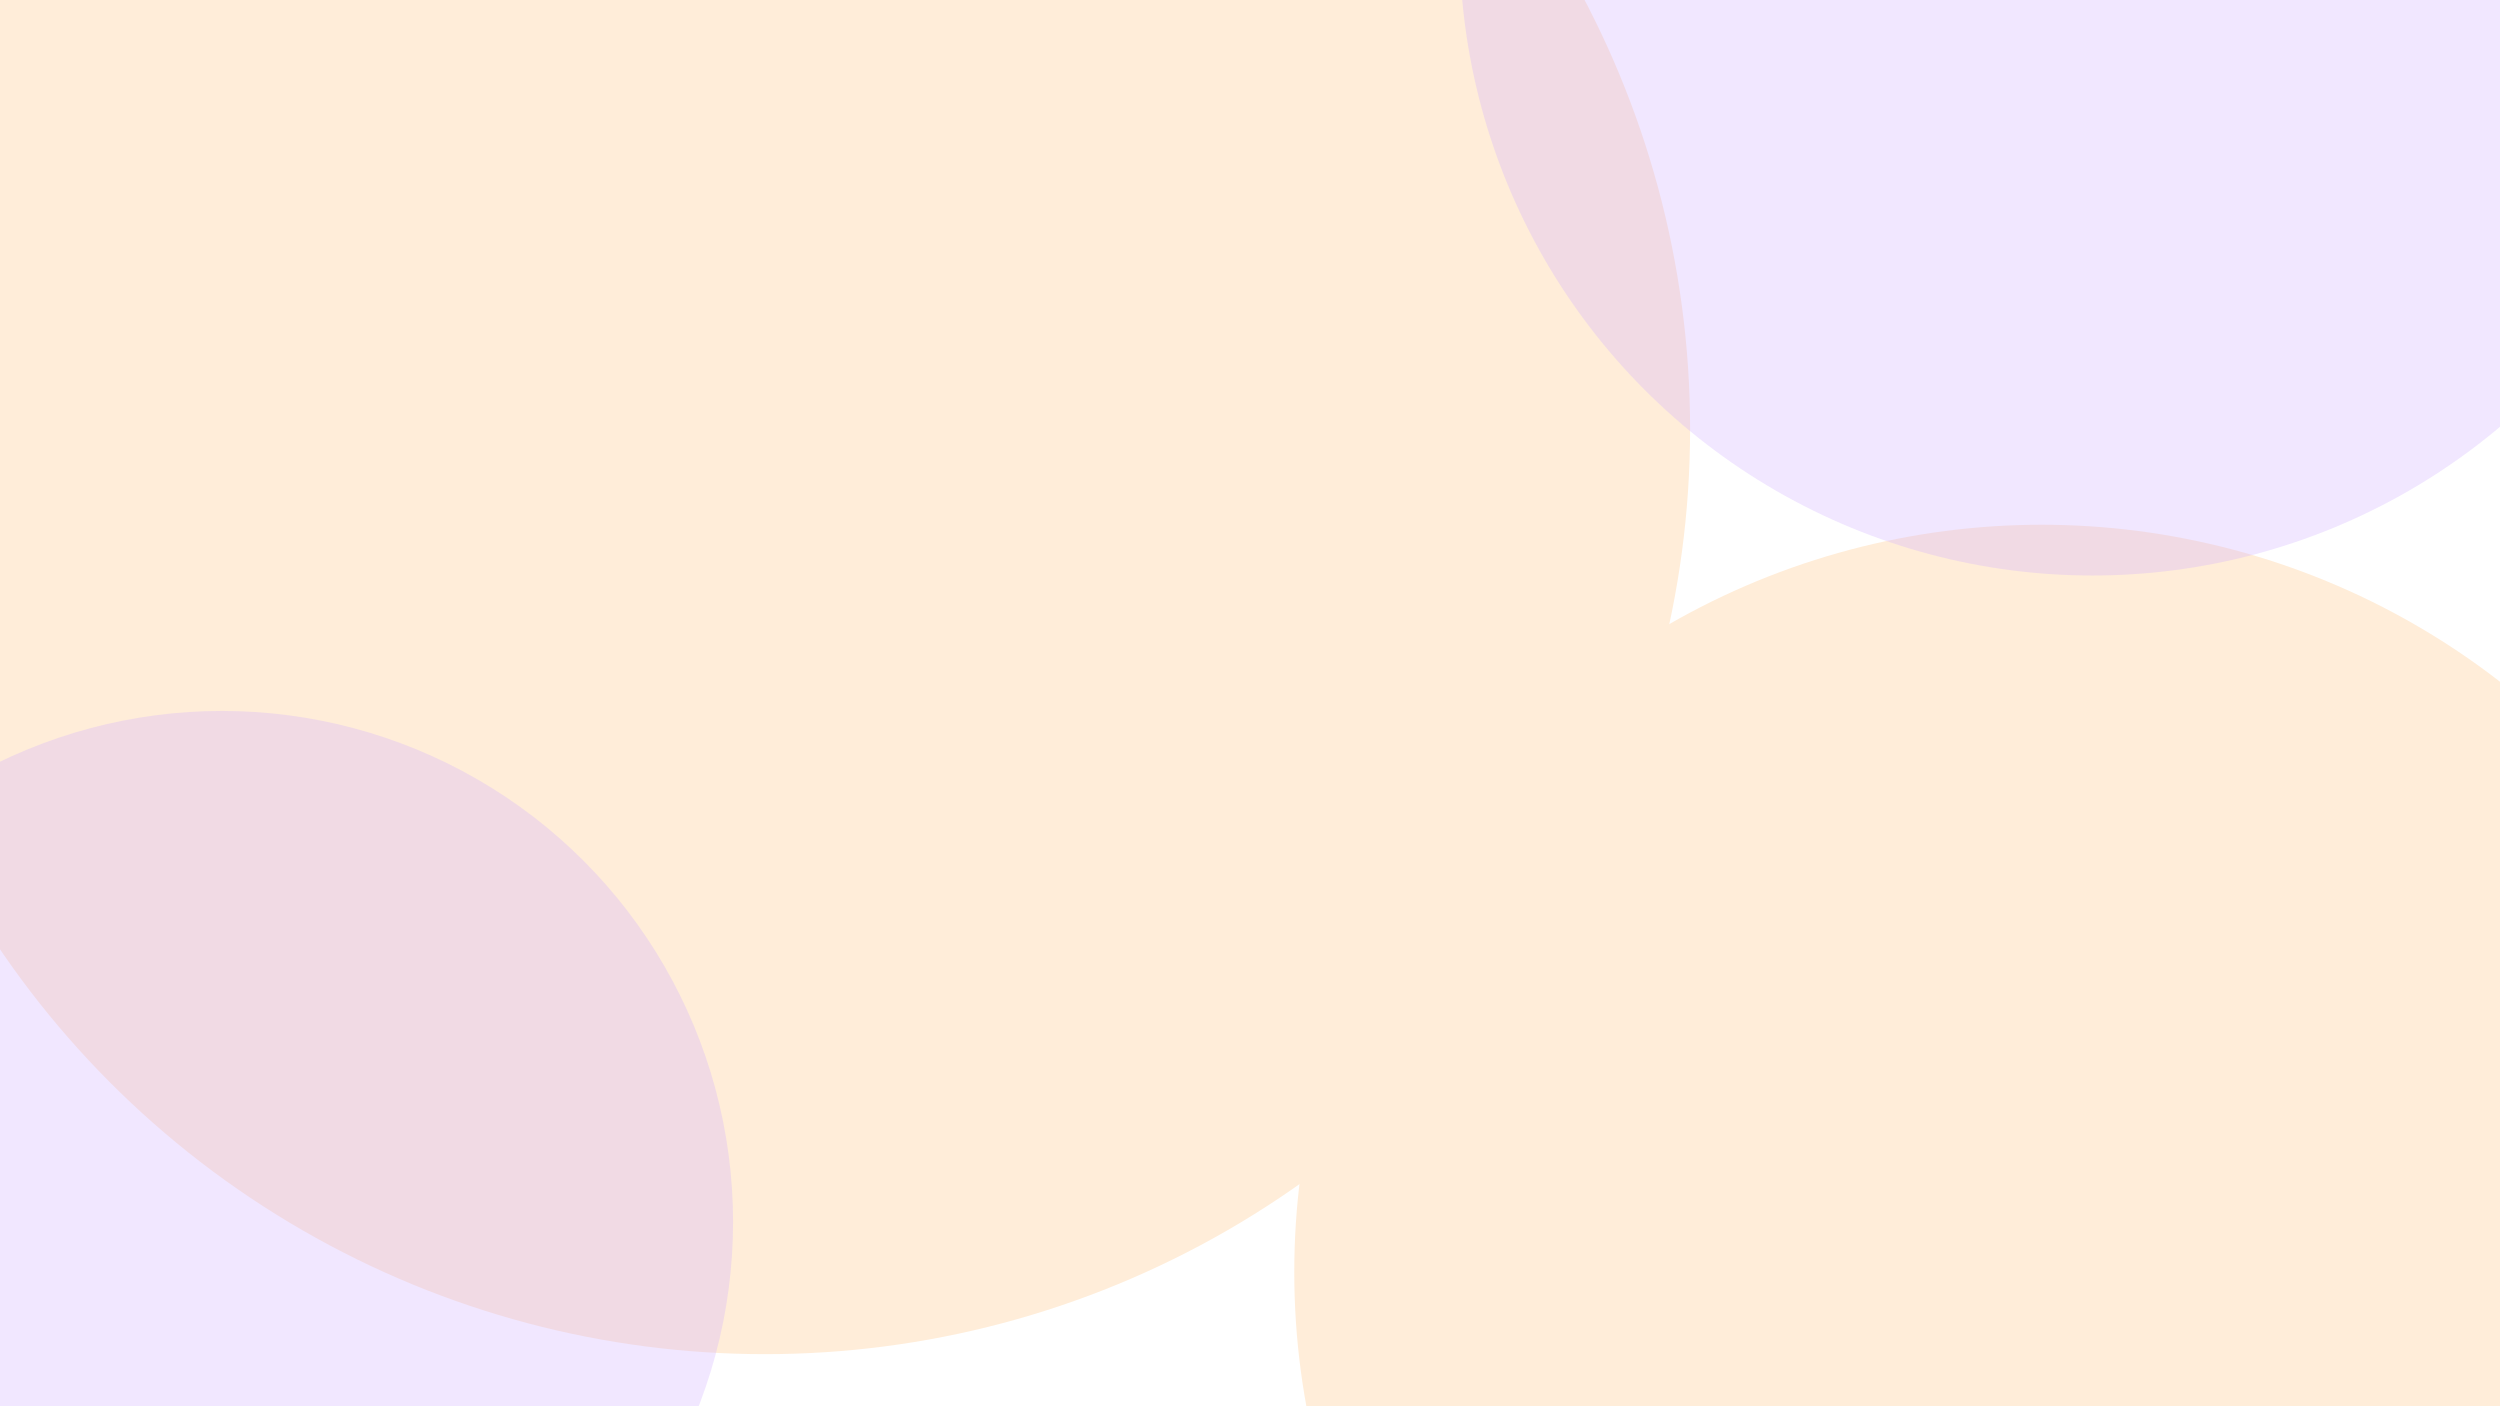 <svg width="1920" height="1080" viewBox="0 0 1920 1080" fill="none" xmlns="http://www.w3.org/2000/svg">
<g clip-path="url(#clip0_16_9)">
<rect width="1920" height="1080" fill="white" fill-opacity="0.2"/>
<g filter="url(#filter0_f_16_9)">
<circle cx="1568" cy="977" r="574" fill="#FFEDD9"/>
</g>
<g filter="url(#filter1_f_16_9)">
<circle cx="587.5" cy="329.5" r="710.5" fill="#FFEDD9"/>
</g>
<g filter="url(#filter2_f_16_9)">
<circle cx="1607" cy="-44" r="486" fill="#D1AFFF" fill-opacity="0.3"/>
</g>
<g filter="url(#filter3_f_16_9)">
<circle cx="170.5" cy="938.5" r="392.5" fill="#D1AFFF" fill-opacity="0.3"/>
</g>
</g>
<defs>
<filter id="filter0_f_16_9" x="694" y="103" width="1748" height="1748" filterUnits="userSpaceOnUse" color-interpolation-filters="sRGB">
<feFlood flood-opacity="0" result="BackgroundImageFix"/>
<feBlend mode="normal" in="SourceGraphic" in2="BackgroundImageFix" result="shape"/>
<feGaussianBlur stdDeviation="150" result="effect1_foregroundBlur_16_9"/>
</filter>
<filter id="filter1_f_16_9" x="-423" y="-681" width="2021" height="2021" filterUnits="userSpaceOnUse" color-interpolation-filters="sRGB">
<feFlood flood-opacity="0" result="BackgroundImageFix"/>
<feBlend mode="normal" in="SourceGraphic" in2="BackgroundImageFix" result="shape"/>
<feGaussianBlur stdDeviation="150" result="effect1_foregroundBlur_16_9"/>
</filter>
<filter id="filter2_f_16_9" x="821" y="-830" width="1572" height="1572" filterUnits="userSpaceOnUse" color-interpolation-filters="sRGB">
<feFlood flood-opacity="0" result="BackgroundImageFix"/>
<feBlend mode="normal" in="SourceGraphic" in2="BackgroundImageFix" result="shape"/>
<feGaussianBlur stdDeviation="150" result="effect1_foregroundBlur_16_9"/>
</filter>
<filter id="filter3_f_16_9" x="-522" y="246" width="1385" height="1385" filterUnits="userSpaceOnUse" color-interpolation-filters="sRGB">
<feFlood flood-opacity="0" result="BackgroundImageFix"/>
<feBlend mode="normal" in="SourceGraphic" in2="BackgroundImageFix" result="shape"/>
<feGaussianBlur stdDeviation="150" result="effect1_foregroundBlur_16_9"/>
</filter>
<clipPath id="clip0_16_9">
<rect width="1920" height="1080" fill="white"/>
</clipPath>
</defs>
</svg>
